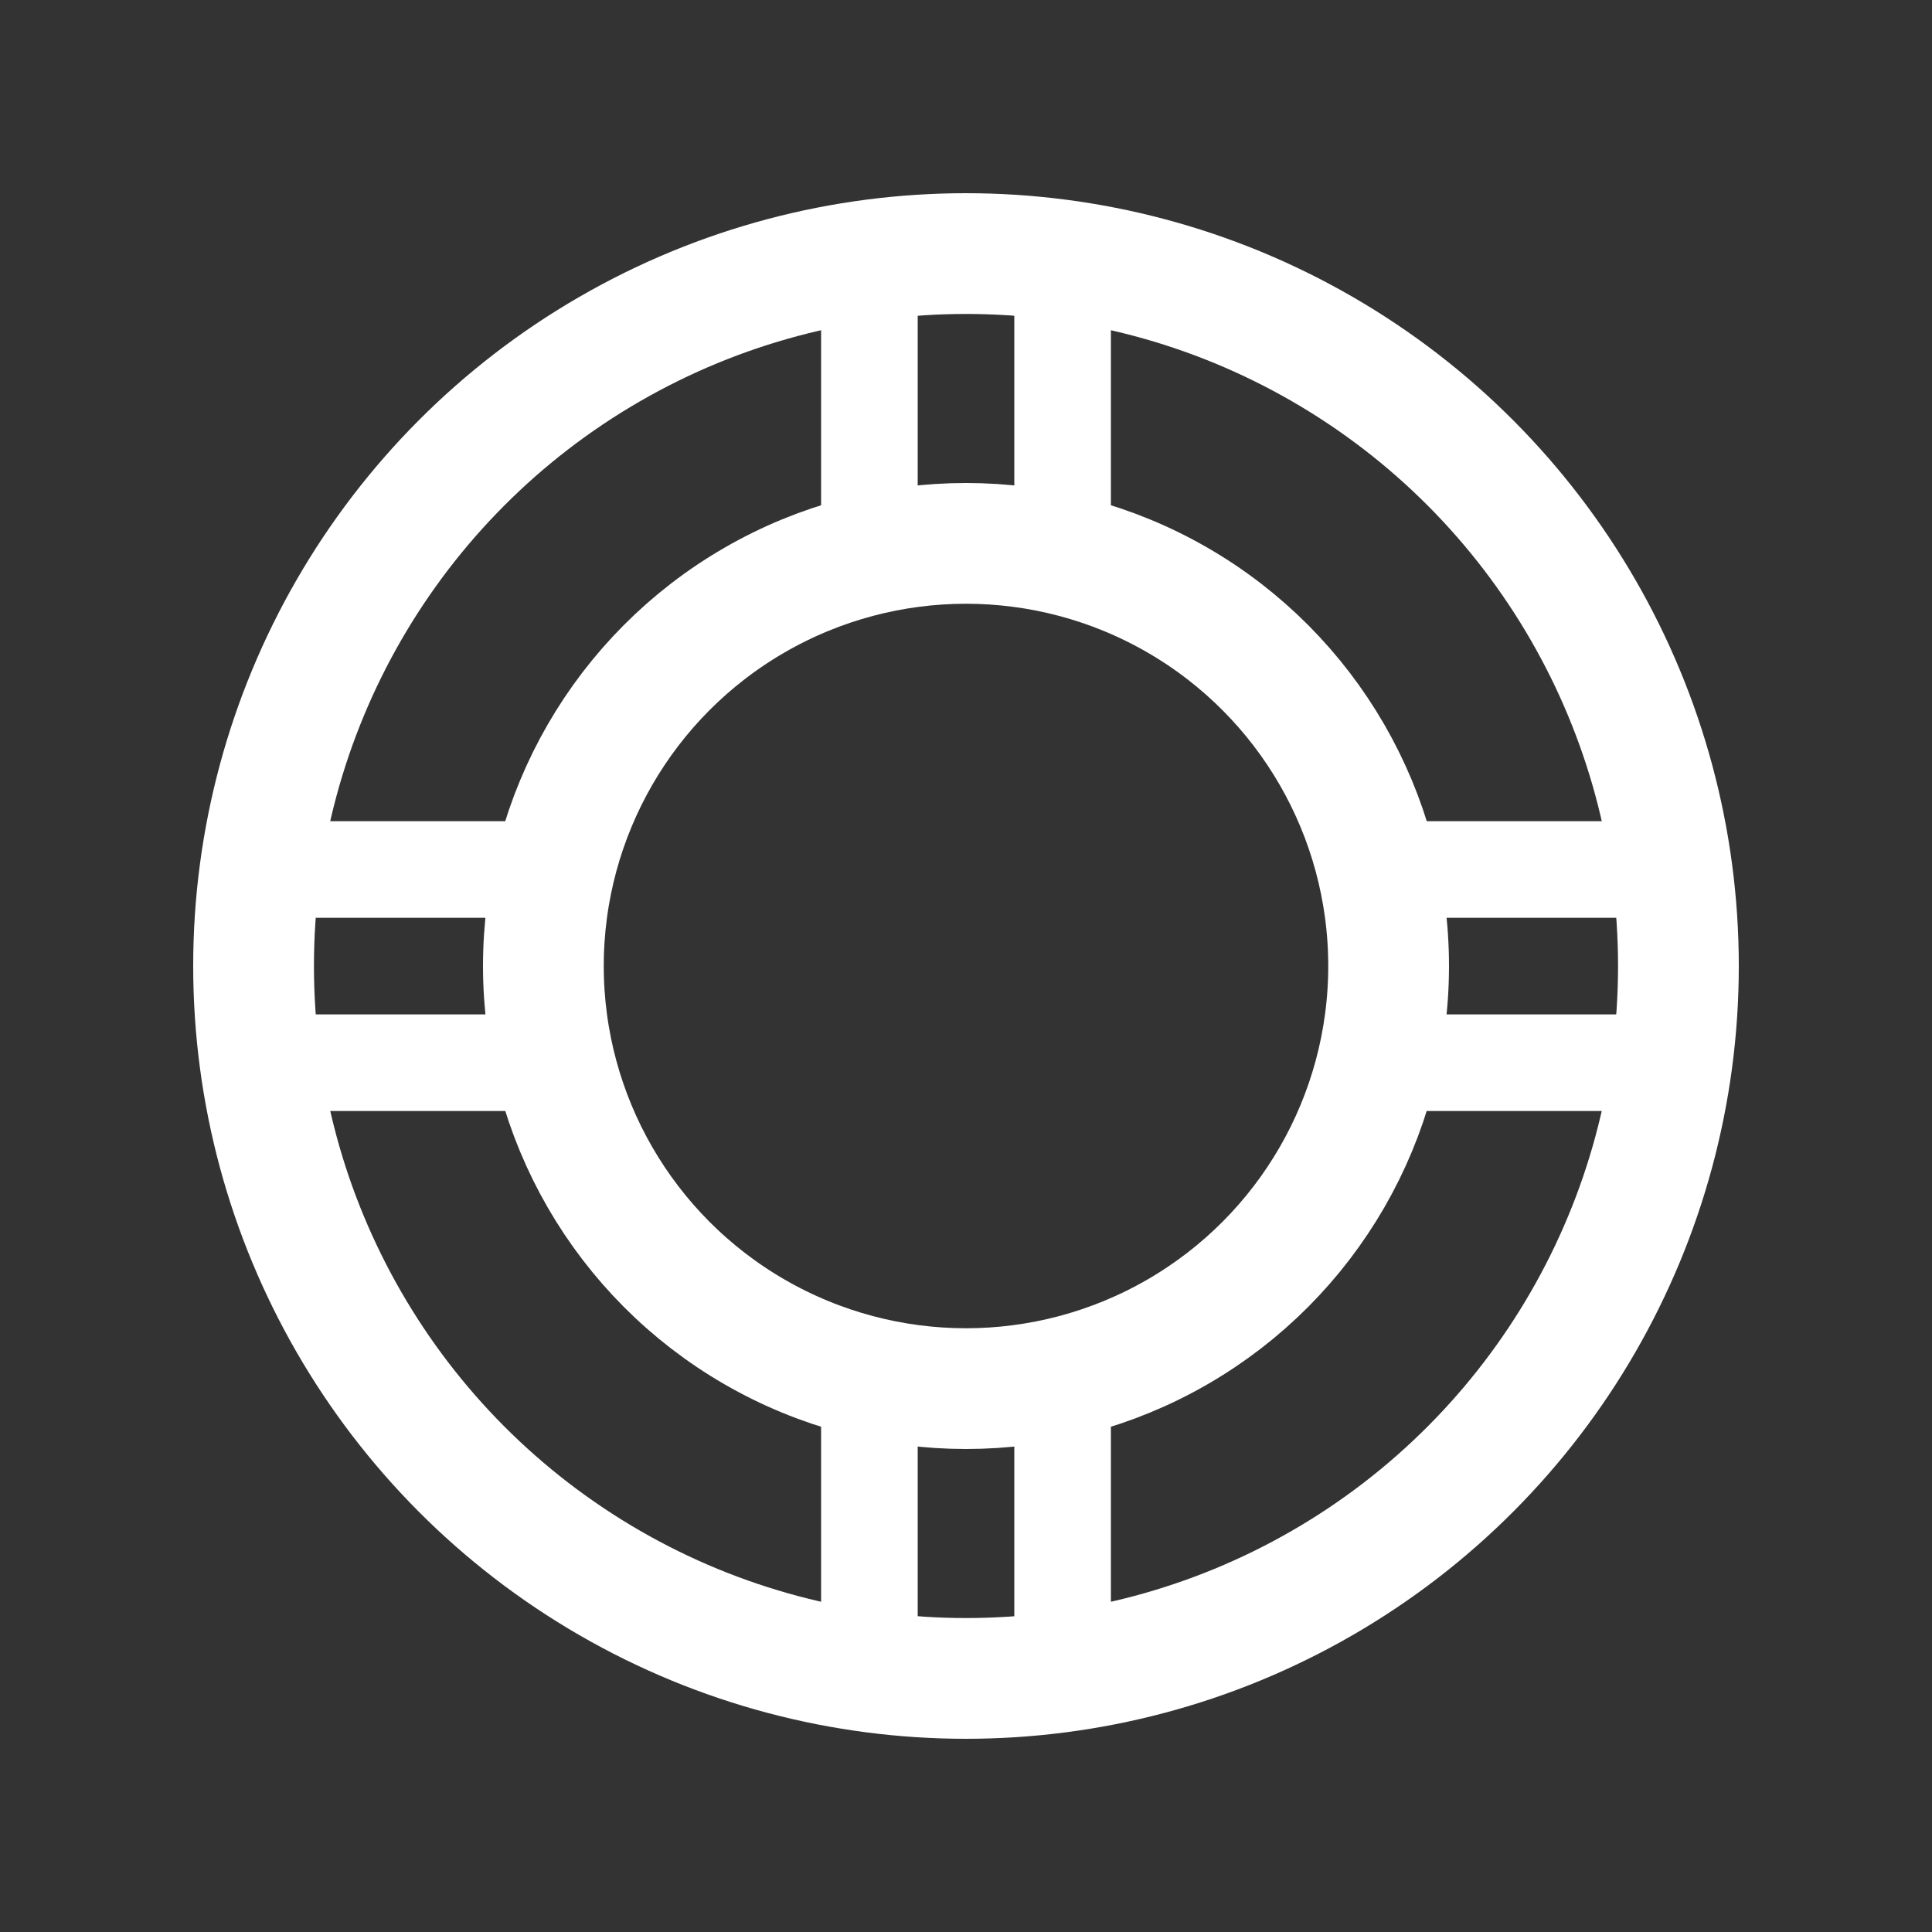 <svg xmlns="http://www.w3.org/2000/svg" width="20" height="20" viewBox="0 0 20 20">
  <rect x="0" y="0" width="20" height="20" fill="#333333" stroke="none"/>
  <g id="HelpCenter" transform="translate(3 1.219)">
    <g id="frame" transform="translate(-2 -0.219)" fill="none" stroke="#fff" stroke-width="1" opacity="0">
      <rect width="18" height="18" stroke="none"/>
      <rect x="-0.5" y="-0.5" width="19" height="19" fill="none"/>
    </g>
    <g id="Ellipse_386" data-name="Ellipse 386" transform="translate(-1 0.781)" fill="none" stroke="#fff" stroke-width="1.25">
      <circle cx="8" cy="8" r="8" stroke="none"/>
      <circle cx="8" cy="8" r="7.375" fill="none"/>
    </g>
    <g id="Ellipse_387" data-name="Ellipse 387" transform="translate(2 3.781)" fill="none" stroke="#fff" stroke-width="1.25">
      <circle cx="5" cy="5" r="5" stroke="none"/>
      <circle cx="5" cy="5" r="4.375" fill="none"/>
    </g>
    <g id="lines" transform="translate(-1 0.501)">
      <line id="Line_29" data-name="Line 29" x2="3" transform="translate(0.5 7.281)" fill="none" stroke="#fff" stroke-width="1"/>
      <line id="Line_30" data-name="Line 30" x2="3" transform="translate(12.5 7.281)" fill="none" stroke="#fff" stroke-width="1"/>
      <line id="Line_31" data-name="Line 31" x2="3" transform="translate(0.5 9.281)" fill="none" stroke="#fff" stroke-width="1"/>
      <line id="Line_32" data-name="Line 32" x2="3" transform="translate(12.5 9.281)" fill="none" stroke="#fff" stroke-width="1"/>
    </g>
    <g id="lines-2" data-name="lines" transform="translate(15.281 1.281) rotate(90)">
      <line id="Line_29-2" data-name="Line 29" x2="3" transform="translate(0.5 7.281)" fill="none" stroke="#fff" stroke-width="1"/>
      <line id="Line_30-2" data-name="Line 30" x2="3" transform="translate(11.5 7.281)" fill="none" stroke="#fff" stroke-width="1"/>
      <line id="Line_31-2" data-name="Line 31" x2="3" transform="translate(0.5 9.281)" fill="none" stroke="#fff" stroke-width="1"/>
      <line id="Line_32-2" data-name="Line 32" x2="3" transform="translate(11.5 9.281)" fill="none" stroke="#fff" stroke-width="1"/>
    </g>
  </g>
</svg>

